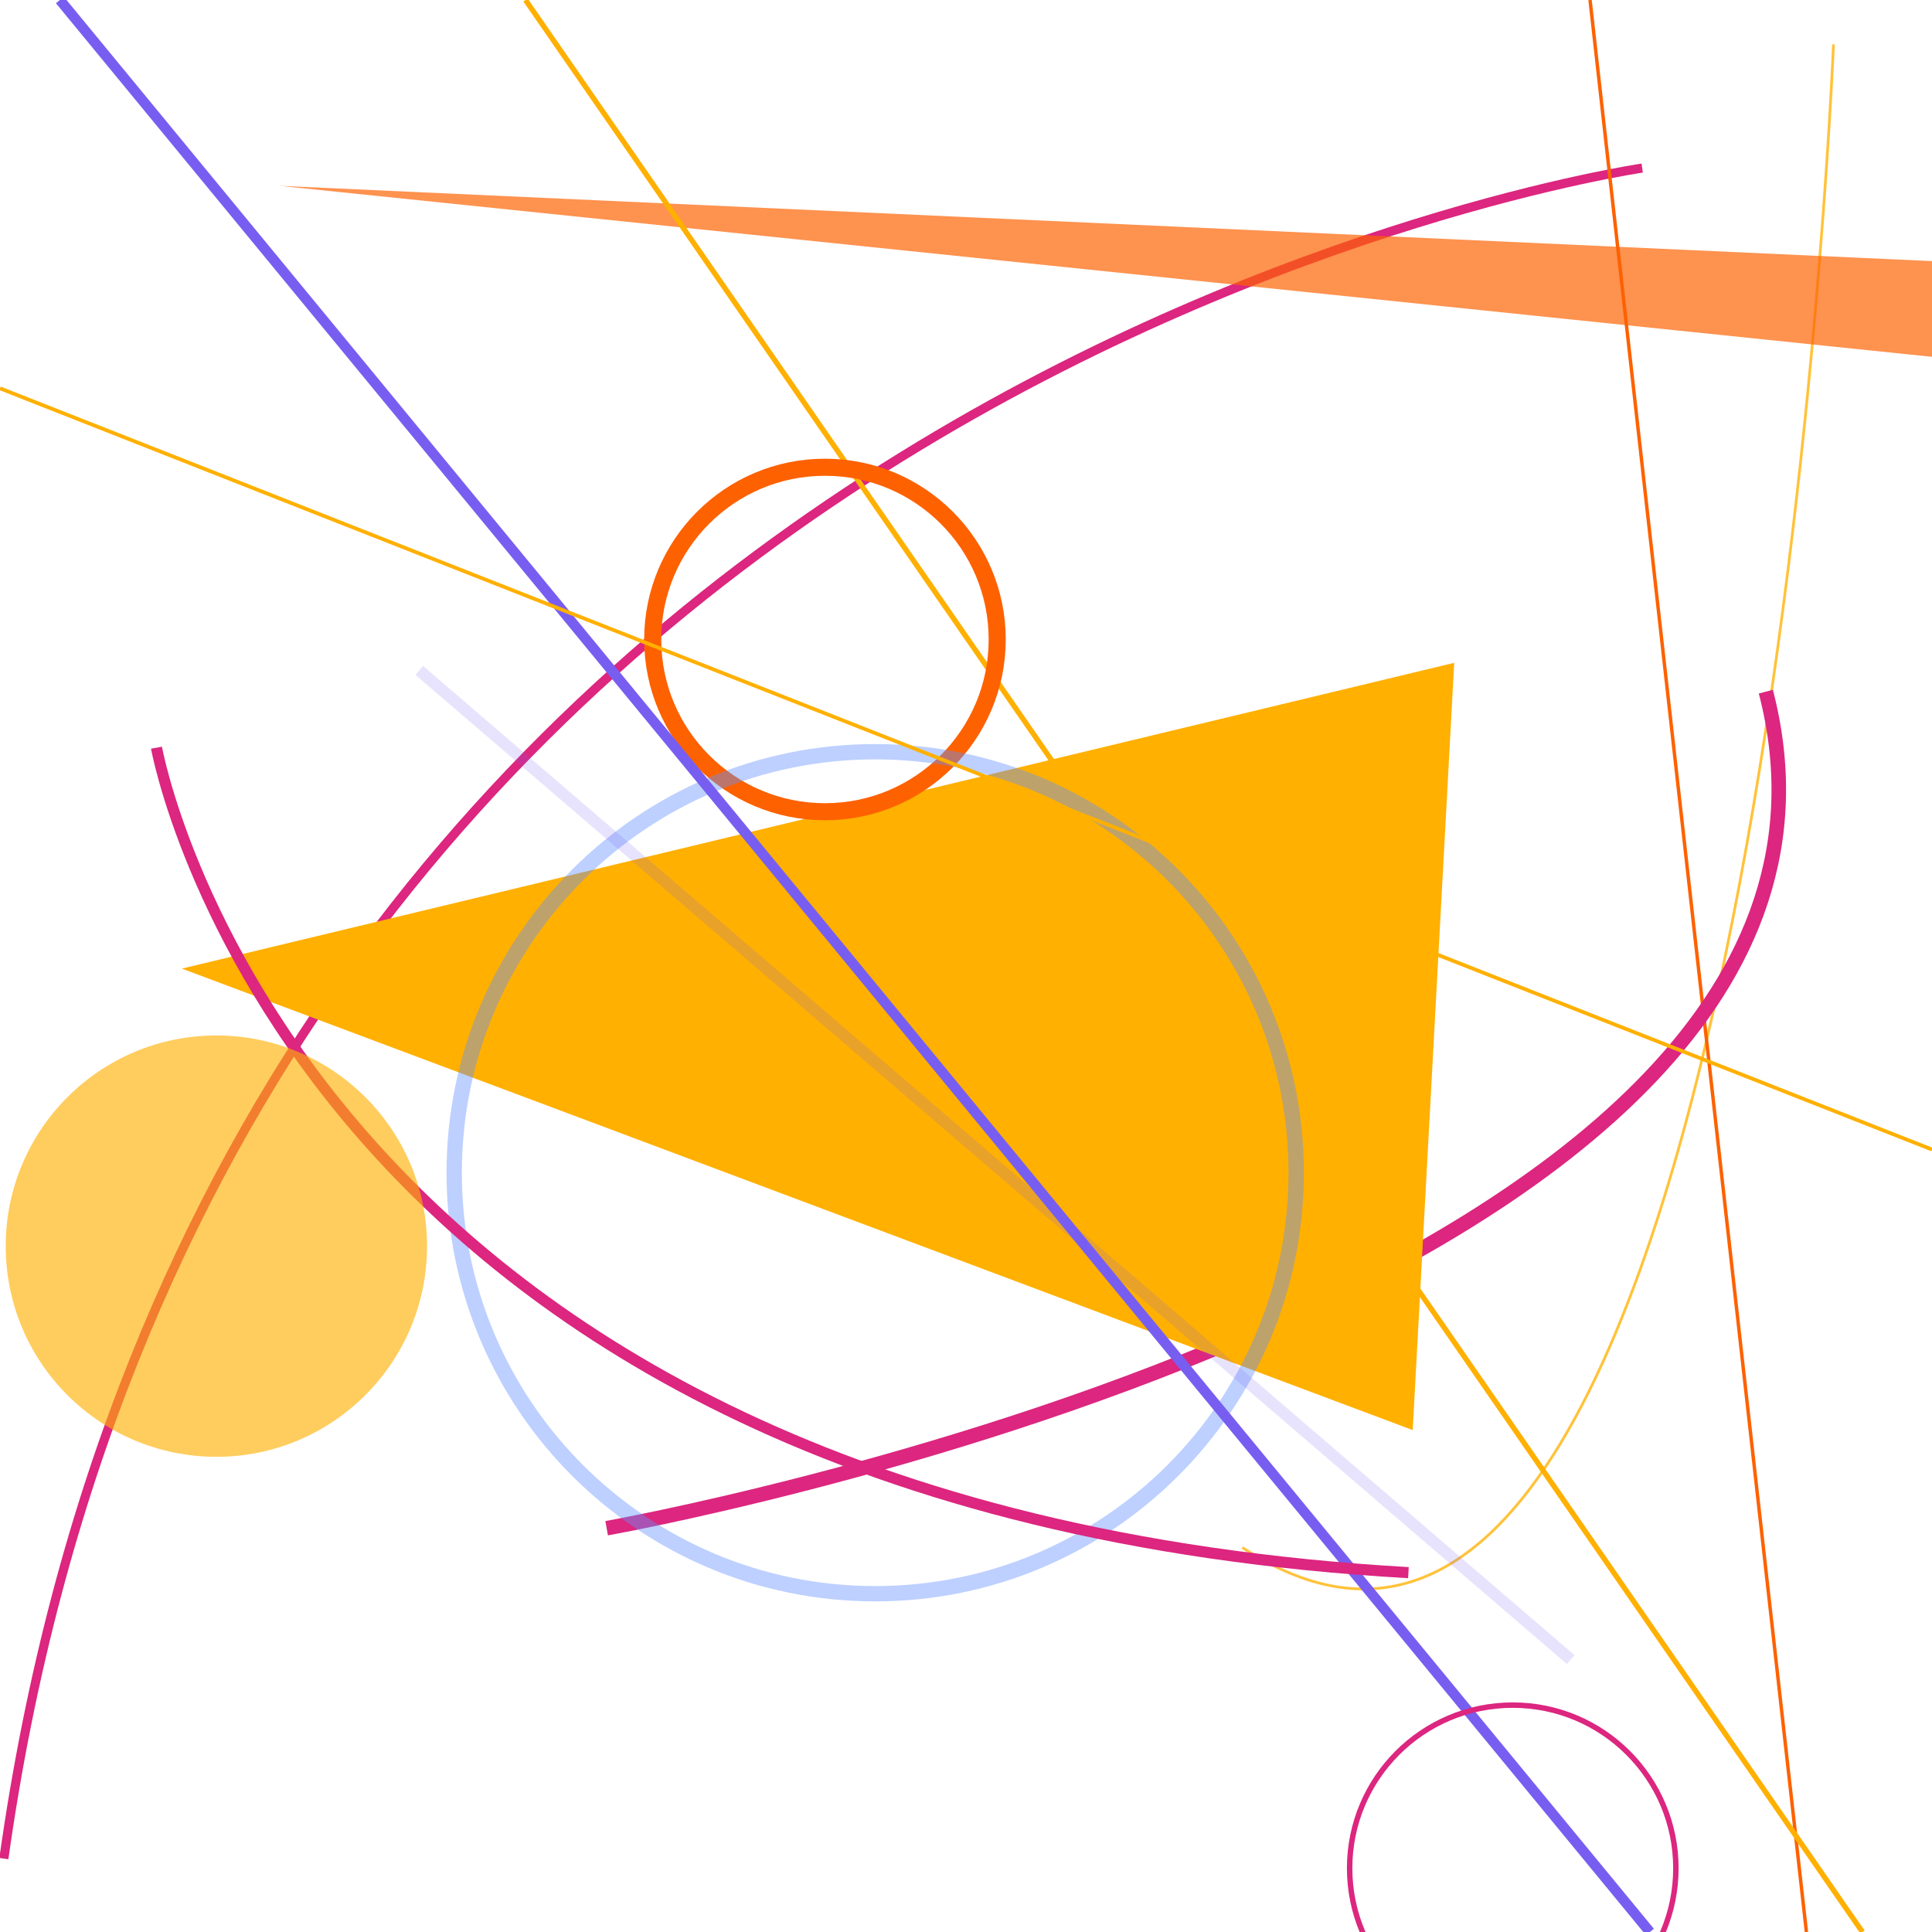 <?xml version="1.0" encoding="UTF-8"?>
<svg xmlns="http://www.w3.org/2000/svg" xmlns:xlink="http://www.w3.org/1999/xlink" width="1000pt" height="1000pt" viewBox="0 0 1000 1000" version="1.1">
<g id="surface1">
<rect x="0" y="0" width="1000" height="1000" style="fill:rgb(100%,100%,100%);fill-opacity:1;stroke:none;"/>
<path style="fill:none;stroke-width:4.711;stroke-linecap:butt;stroke-linejoin:miter;stroke:rgb(86.275%,14.902%,49.804%);stroke-opacity:1;stroke-miterlimit:10;" d="M 850 87 C 850 87 110 194 2 962 "/>
<path style="fill:none;stroke-width:1.405;stroke-linecap:butt;stroke-linejoin:miter;stroke:rgb(100%,69.02%,0%);stroke-opacity:0.77;stroke-miterlimit:10;" d="M 949 23 C 949 23 911 976 643 801 "/>
<path style="fill:none;stroke-width:1.77;stroke-linecap:butt;stroke-linejoin:miter;stroke:rgb(99.608%,38.039%,0%);stroke-opacity:1;stroke-miterlimit:10;" d="M 823 0 L 935 1000 "/>
<path style="fill:none;stroke-width:7.535;stroke-linecap:butt;stroke-linejoin:miter;stroke:rgb(86.275%,14.902%,49.804%);stroke-opacity:1;stroke-miterlimit:10;" d="M 314 791 C 314 791 995 670 914 358 "/>
<path style=" stroke:none;fill-rule:nonzero;fill:rgb(100%,69.02%,0%);fill-opacity:1;" d="M 94.133 501.348 L 731.207 740.211 L 752.695 343.07 L 94.133 501.348 "/>
<path style=" stroke:none;fill-rule:nonzero;fill:rgb(99.608%,38.039%,0%);fill-opacity:0.689;" d="M 1072.879 192.238 L 1272.203 147.543 L 144.637 96.188 L 1072.879 192.238 "/>
<path style="fill:none;stroke-width:2.741;stroke-linecap:butt;stroke-linejoin:miter;stroke:rgb(100%,69.02%,0%);stroke-opacity:1;stroke-miterlimit:10;" d="M 272 0 L 964 1000 "/>
<path style="fill:none;stroke-width:8.839;stroke-linecap:butt;stroke-linejoin:miter;stroke:rgb(99.608%,38.039%,0%);stroke-opacity:1;stroke-miterlimit:10;" d="M 516.152 331 C 516.152 380.238 476.238 420.152 427 420.152 C 377.762 420.152 337.848 380.238 337.848 331 C 337.848 281.762 377.762 241.848 427 241.848 C 476.238 241.848 516.152 281.762 516.152 331 "/>
<path style="fill:none;stroke-width:7.932;stroke-linecap:butt;stroke-linejoin:miter;stroke:rgb(39.216%,56.078%,100%);stroke-opacity:0.425;stroke-miterlimit:10;" d="M 670.91 607 C 670.91 727.348 573.348 824.91 453 824.91 C 332.652 824.91 235.09 727.348 235.09 607 C 235.09 486.652 332.652 389.09 453 389.09 C 573.348 389.09 670.91 486.652 670.91 607 "/>
<path style="fill:none;stroke-width:6.083;stroke-linecap:butt;stroke-linejoin:miter;stroke:rgb(47.059%,36.863%,94.118%);stroke-opacity:0.175;stroke-miterlimit:10;" d="M 217 347 L 813 859 "/>
<path style="fill:none;stroke-width:5.302;stroke-linecap:butt;stroke-linejoin:miter;stroke:rgb(47.059%,36.863%,94.118%);stroke-opacity:1;stroke-miterlimit:10;" d="M 31 0 L 854 1000 "/>
<path style="fill:none;stroke-width:2.814;stroke-linecap:butt;stroke-linejoin:miter;stroke:rgb(86.275%,14.902%,49.804%);stroke-opacity:1;stroke-miterlimit:10;" d="M 867.434 967 C 867.434 1013.633 829.633 1051.434 783 1051.434 C 736.367 1051.434 698.566 1013.633 698.566 967 C 698.566 920.367 736.367 882.566 783 882.566 C 829.633 882.566 867.434 920.367 867.434 967 "/>
<path style="fill:none;stroke-width:1.929;stroke-linecap:butt;stroke-linejoin:miter;stroke:rgb(100%,69.02%,0%);stroke-opacity:1;stroke-miterlimit:10;" d="M 0 201 L 1000 595 "/>
<path style="fill:none;stroke-width:5.752;stroke-linecap:butt;stroke-linejoin:miter;stroke:rgb(86.275%,14.902%,49.804%);stroke-opacity:1;stroke-miterlimit:10;" d="M 81 387 C 81 387 151 781 729 814 "/>
<path style=" stroke:none;fill-rule:nonzero;fill:rgb(100%,69.02%,0%);fill-opacity:0.629;" d="M 221.047 645 C 221.047 705.227 172.227 754.047 112 754.047 C 51.773 754.047 2.953 705.227 2.953 645 C 2.953 584.773 51.773 535.953 112 535.953 C 172.227 535.953 221.047 584.773 221.047 645 "/>
</g>
</svg>
